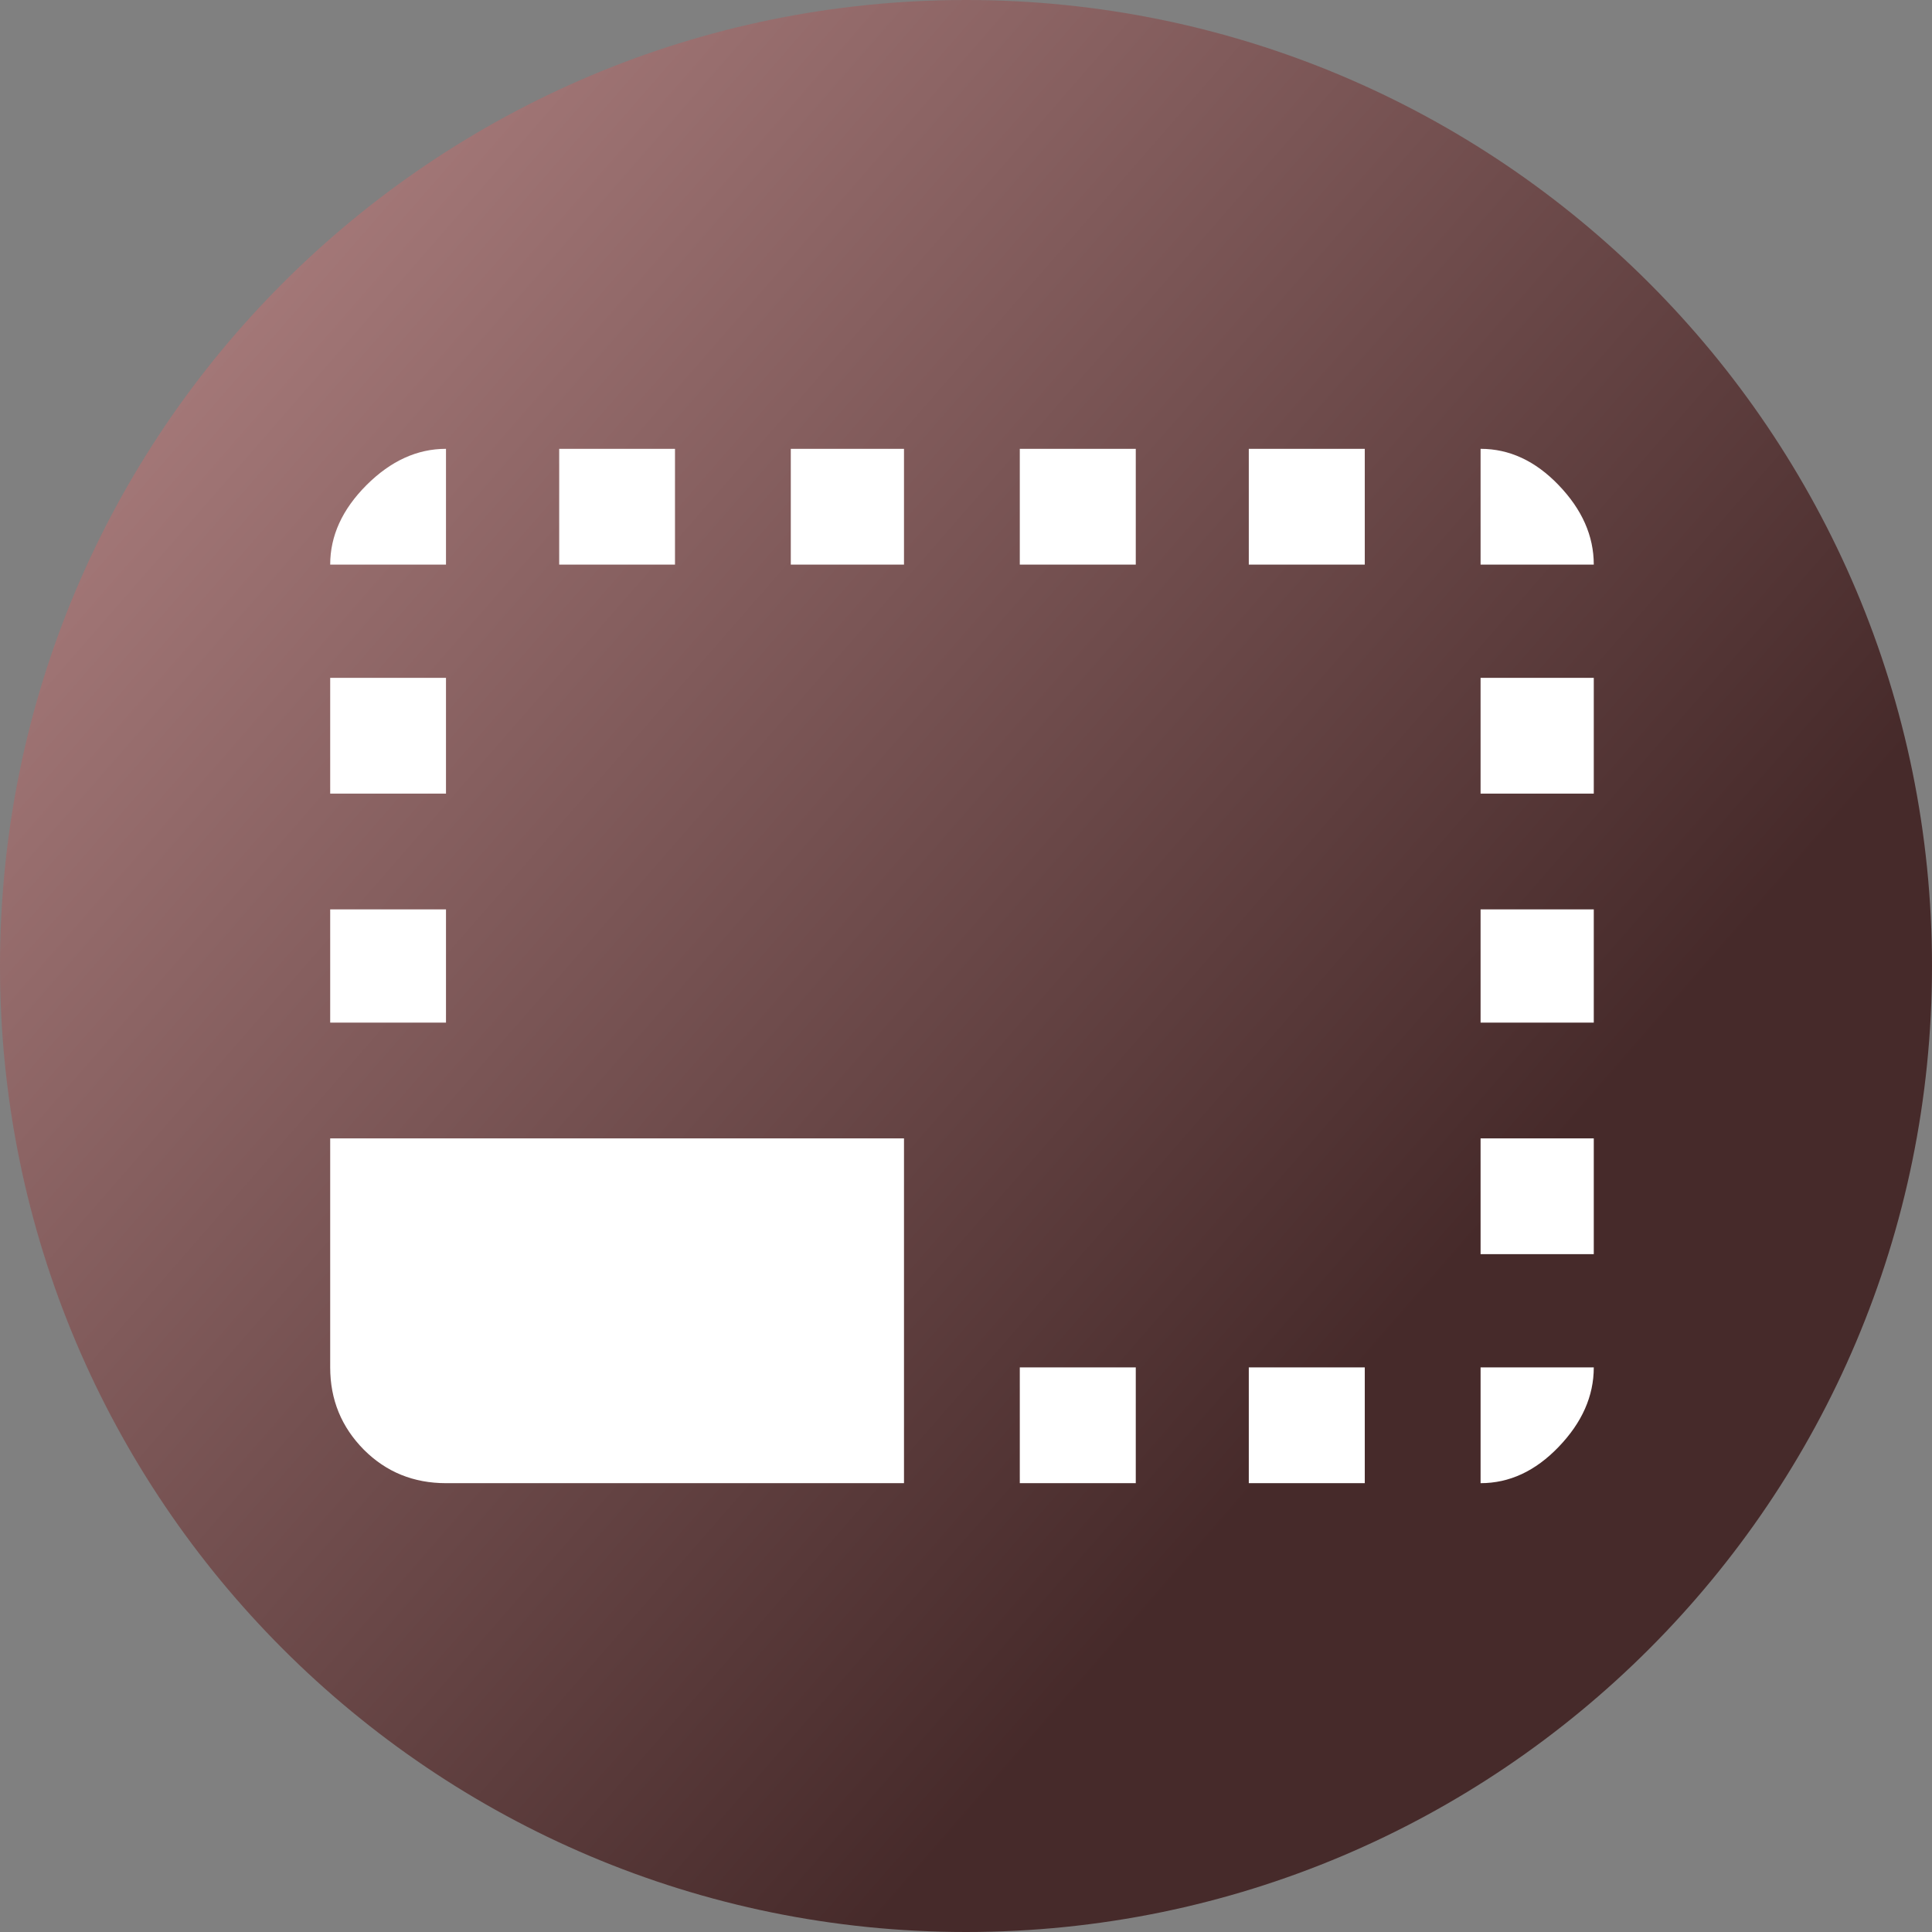 <?xml version="1.0" encoding="UTF-8"?>
<svg xmlns="http://www.w3.org/2000/svg" xmlns:xlink="http://www.w3.org/1999/xlink" width="32px" height="32px" viewBox="0 0 32 32" version="1.1">
<rect x="0" y="0" width="32" height="32" fill="#808080" stroke="none"/>
<defs>
<linearGradient id="linear0" gradientUnits="userSpaceOnUse" x1="0" y1="0" x2="512" y2="0" gradientTransform="matrix(0.047,0.041,-0.041,0.047,0,0)">
<stop offset="0" style="stop-color:rgb(73.333%,54.51%,54.51%);stop-opacity:1;"/>
<stop offset="1" style="stop-color:rgb(27.451%,16.471%,16.471%);stop-opacity:1;"/>
</linearGradient>
<clipPath id="clip1">
  <path d="M 5.469 7 L 26.531 7 L 26.531 25 L 5.469 25 Z M 5.469 7 "/>
</clipPath>
</defs>
<g id="surface1">
<path style=" stroke:none;fill-rule:nonzero;fill:url(#linear0);" d="M 16 0 C 24.836 0 32 7.164 32 16 C 32 24.836 24.836 32 16 32 C 7.164 32 0 24.836 0 16 C 0 7.164 7.164 0 16 0 Z M 16 0 "/>
<g clip-path="url(#clip1)" clip-rule="nonzero">
<path style=" stroke:none;fill-rule:nonzero;fill:rgb(100%,100%,100%);fill-opacity:1;" d="M 26.398 18.855 L 26.398 20.773 L 24.523 20.773 L 24.523 18.855 Z M 26.398 15.062 L 26.398 16.938 L 24.523 16.938 L 24.523 15.062 Z M 26.398 22.648 C 26.398 23.125 26.203 23.562 25.816 23.965 C 25.43 24.367 25 24.566 24.523 24.566 L 24.523 22.648 Z M 18.812 7.434 L 18.812 9.352 L 16.891 9.352 L 16.891 7.434 Z M 26.398 11.227 L 26.398 13.145 L 24.523 13.145 L 24.523 11.227 Z M 24.523 7.434 C 25 7.434 25.43 7.633 25.816 8.035 C 26.203 8.438 26.398 8.875 26.398 9.352 L 24.523 9.352 Z M 7.387 24.566 C 6.852 24.566 6.398 24.383 6.027 24.012 C 5.656 23.637 5.469 23.184 5.469 22.648 L 5.469 18.855 L 14.973 18.855 L 14.973 24.566 Z M 7.387 11.227 L 7.387 13.145 L 5.469 13.145 L 5.469 11.227 Z M 18.812 22.648 L 18.812 24.566 L 16.891 24.566 L 16.891 22.648 Z M 22.605 7.434 L 22.605 9.352 L 20.684 9.352 L 20.684 7.434 Z M 22.605 22.648 L 22.605 24.566 L 20.684 24.566 L 20.684 22.648 Z M 7.387 7.434 L 7.387 9.352 L 5.469 9.352 C 5.469 8.875 5.668 8.438 6.07 8.035 C 6.473 7.633 6.91 7.434 7.387 7.434 Z M 7.387 15.062 L 7.387 16.938 L 5.469 16.938 L 5.469 15.062 Z M 14.973 7.434 L 14.973 9.352 L 13.098 9.352 L 13.098 7.434 Z M 11.18 7.434 L 11.18 9.352 L 9.262 9.352 L 9.262 7.434 Z M 11.18 7.434 "/>
</g>
</g>
</svg>
